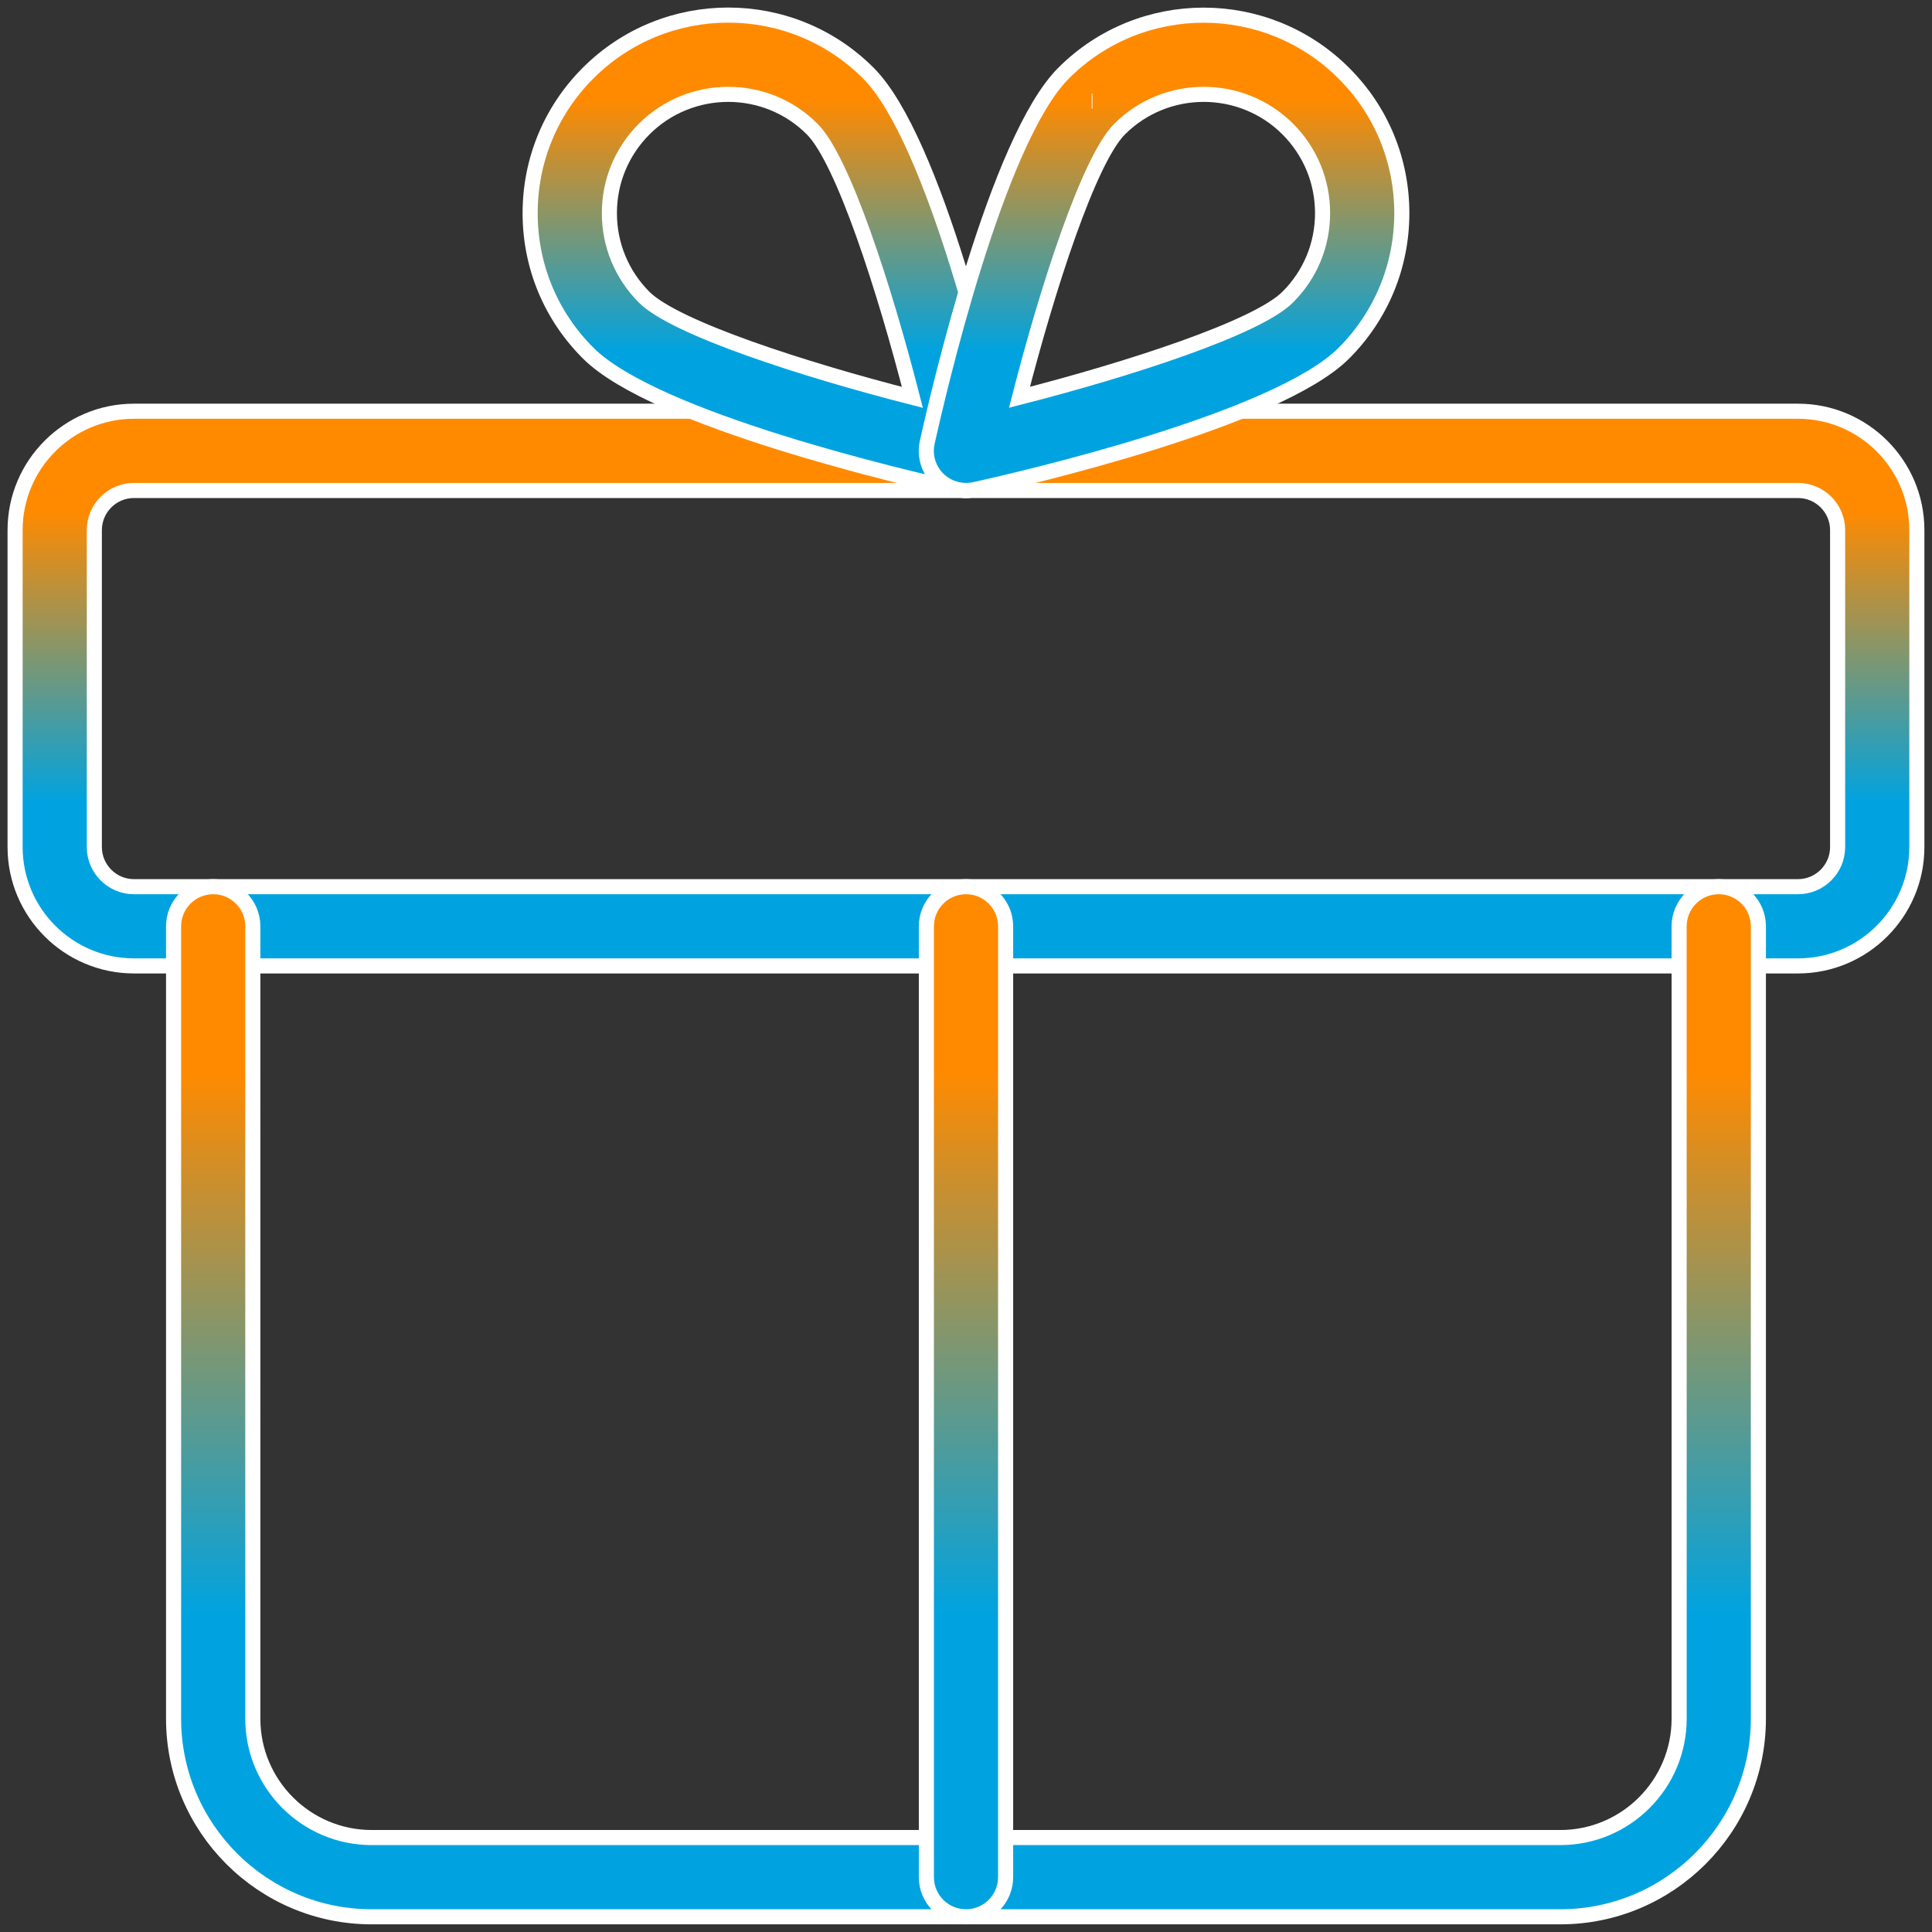 <svg width="128" height="128" viewBox="0 0 128 128" fill="none" xmlns="http://www.w3.org/2000/svg">
<rect x="0" y="0" width="128" height="128" fill="#333333" stroke="none"/>
<path d="M119.122 63.994H8.875C4.533 63.994 1 60.461 1 56.12V35.12C1 30.779 4.533 27.245 8.875 27.245H119.122C123.463 27.245 126.997 30.779 126.997 35.12V56.12C126.997 60.461 123.463 63.994 119.122 63.994ZM8.875 32.495C7.431 32.495 6.25 33.671 6.25 35.12V56.12C6.25 57.569 7.431 58.745 8.875 58.745H119.122C120.565 58.745 121.747 57.569 121.747 56.12V35.12C121.747 33.671 120.565 32.495 119.122 32.495H8.875Z" fill="url(#paint0_linear_472:3561)" stroke="white"/>
<path d="M103.372 126.993H24.625C17.385 126.993 11.5 121.102 11.5 113.868V61.369C11.5 59.92 12.676 58.745 14.125 58.745C15.574 58.745 16.75 59.92 16.75 61.369V113.868C16.75 118.21 20.283 121.743 24.625 121.743H103.372C107.714 121.743 111.247 118.21 111.247 113.868V61.369C111.247 59.92 112.423 58.745 113.872 58.745C115.321 58.745 116.497 59.92 116.497 61.369V113.868C116.497 121.102 110.612 126.993 103.372 126.993Z" fill="url(#paint1_linear_472:3561)" stroke="white"/>
<path d="M64 126.993C62.551 126.993 61.375 125.817 61.375 124.368V61.369C61.375 59.92 62.551 58.745 64 58.745C65.449 58.745 66.625 59.92 66.625 61.369V124.368C66.625 125.817 65.449 126.993 64 126.993Z" fill="url(#paint2_linear_472:3561)" stroke="white"/>
<path d="M63.997 32.495C63.808 32.495 63.619 32.474 63.43 32.432C60.123 31.697 43.392 27.818 38.971 23.397C36.488 20.924 35.123 17.628 35.123 14.121C35.123 10.614 36.488 7.317 38.966 4.839C44.084 -0.28 52.411 -0.28 57.524 4.839C61.945 9.254 65.824 25.991 66.559 29.303C66.753 30.18 66.486 31.093 65.85 31.724C65.357 32.222 64.685 32.495 63.997 32.495ZM48.248 6.251C46.232 6.251 44.211 7.018 42.678 8.551C41.192 10.042 40.373 12.015 40.373 14.121C40.373 16.226 41.192 18.2 42.678 19.691C44.72 21.733 53.256 24.489 60.448 26.327C58.606 19.134 55.855 10.598 53.812 8.556C52.285 7.018 50.264 6.251 48.248 6.251Z" fill="url(#paint3_linear_472:3561)" stroke="white"/>
<path d="M63.999 32.495C63.312 32.495 62.64 32.222 62.141 31.729C61.506 31.093 61.238 30.18 61.432 29.308C62.167 25.996 66.047 9.265 70.467 4.844C75.586 -0.28 83.912 -0.269 89.025 4.844C91.509 7.317 92.874 10.614 92.874 14.121C92.874 17.628 91.509 20.924 89.031 23.402C84.61 27.823 67.879 31.703 64.572 32.437C64.377 32.474 64.189 32.495 63.999 32.495ZM79.749 6.251C77.733 6.251 75.712 7.018 74.179 8.551C72.137 10.593 69.386 19.129 67.543 26.321C74.735 24.484 83.272 21.728 85.314 19.686C86.805 18.2 87.624 16.226 87.624 14.121C87.624 12.015 86.805 10.042 85.319 8.551C83.786 7.018 81.765 6.251 79.749 6.251ZM72.326 6.697H72.378H72.326Z" fill="url(#paint4_linear_472:3561)" stroke="white"/>
<defs>
<linearGradient id="paint0_linear_472:3561" x1="63.998" y1="27.245" x2="63.998" y2="63.994" gradientUnits="userSpaceOnUse">
<stop offset="0.18" stop-color="#FF8A00"/>
<stop offset="0.706" stop-color="#00A3E0"/>
</linearGradient>
<linearGradient id="paint1_linear_472:3561" x1="63.998" y1="58.745" x2="63.998" y2="126.993" gradientUnits="userSpaceOnUse">
<stop offset="0.18" stop-color="#FF8A00"/>
<stop offset="0.706" stop-color="#00A3E0"/>
</linearGradient>
<linearGradient id="paint2_linear_472:3561" x1="64" y1="58.745" x2="64" y2="126.993" gradientUnits="userSpaceOnUse">
<stop offset="0.18" stop-color="#FF8A00"/>
<stop offset="0.706" stop-color="#00A3E0"/>
</linearGradient>
<linearGradient id="paint3_linear_472:3561" x1="50.872" y1="1" x2="50.872" y2="32.495" gradientUnits="userSpaceOnUse">
<stop offset="0.18" stop-color="#FF8A00"/>
<stop offset="0.706" stop-color="#00A3E0"/>
</linearGradient>
<linearGradient id="paint4_linear_472:3561" x1="77.122" y1="1.005" x2="77.122" y2="32.495" gradientUnits="userSpaceOnUse">
<stop offset="0.18" stop-color="#FF8A00"/>
<stop offset="0.706" stop-color="#00A3E0"/>
</linearGradient>
</defs>
</svg>
